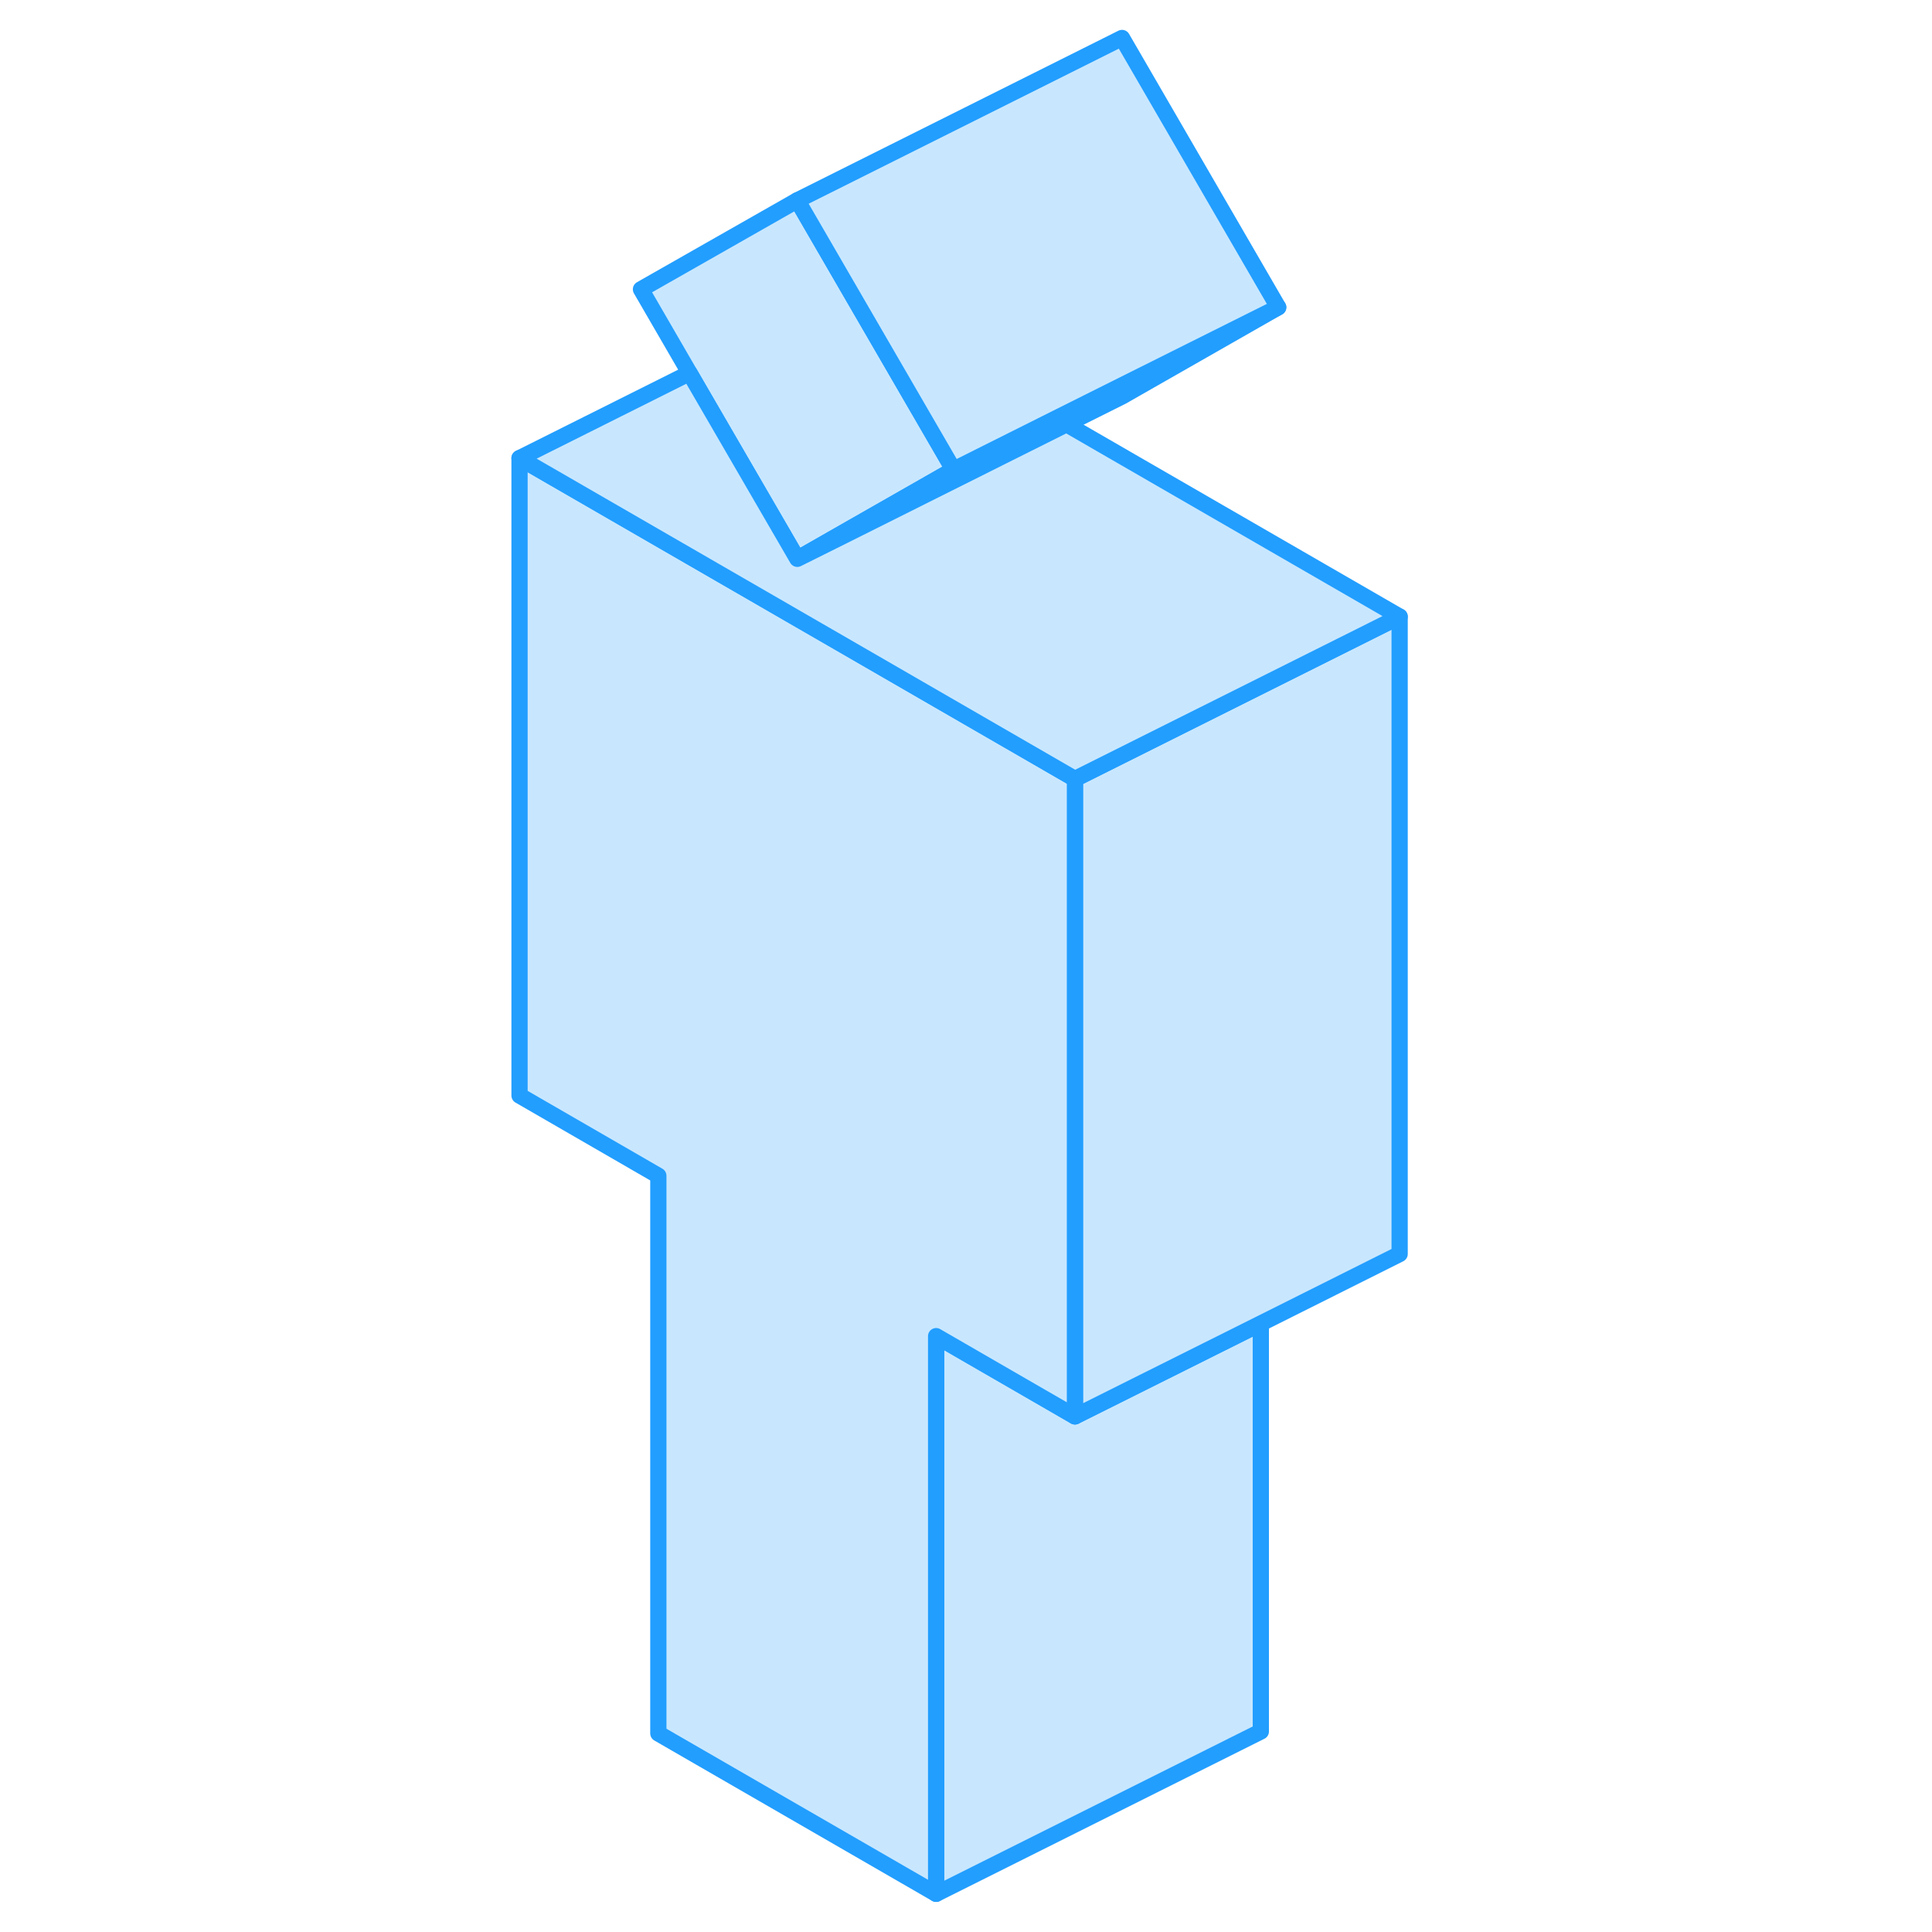 <svg width="48" height="48" viewBox="0 0 59 119" fill="#c8e7ff" xmlns="http://www.w3.org/2000/svg" stroke-width="1px" stroke-linecap="round" stroke-linejoin="round"><path d="M28.73 28.929L22 32.769L19.11 34.419L12.47 22.979L9.48 17.819L19.11 12.339L22.78 18.669L28.73 28.929Z" stroke="#229EFF" stroke-linejoin="round"/><path d="M47.66 81.519V106.649L27.66 116.649V82.299L30.55 83.969L36.21 87.239L47.66 81.519Z" stroke="#229EFF" stroke-linejoin="round"/><path d="M56.21 37.979V77.239L47.66 81.519L36.21 87.239V47.979L56.21 37.979Z" stroke="#229EFF" stroke-linejoin="round"/><path d="M36.21 47.979V87.239L30.55 83.969L27.66 82.299V116.649L10.55 106.769V72.419L2 67.479V28.219L22 39.769L36.21 47.979Z" stroke="#229EFF" stroke-linejoin="round"/><path d="M48.73 18.929L39.11 24.419L35.69 26.129L22 32.979L19.11 34.419L22 32.769L28.73 28.929L35.06 25.759L38.8 23.889L48.73 18.929Z" stroke="#229EFF" stroke-linejoin="round"/><path d="M48.73 18.929L38.8 23.889L35.06 25.759L28.73 28.929L22.78 18.669L19.11 12.339L39.11 2.339L48.73 18.929Z" stroke="#229EFF" stroke-linejoin="round"/><path d="M56.21 37.979L36.21 47.979L22 39.769L2 28.219L12.47 22.979L19.11 34.419L22 32.979L35.69 26.129L56.21 37.979Z" stroke="#229EFF" stroke-linejoin="round"/></svg>